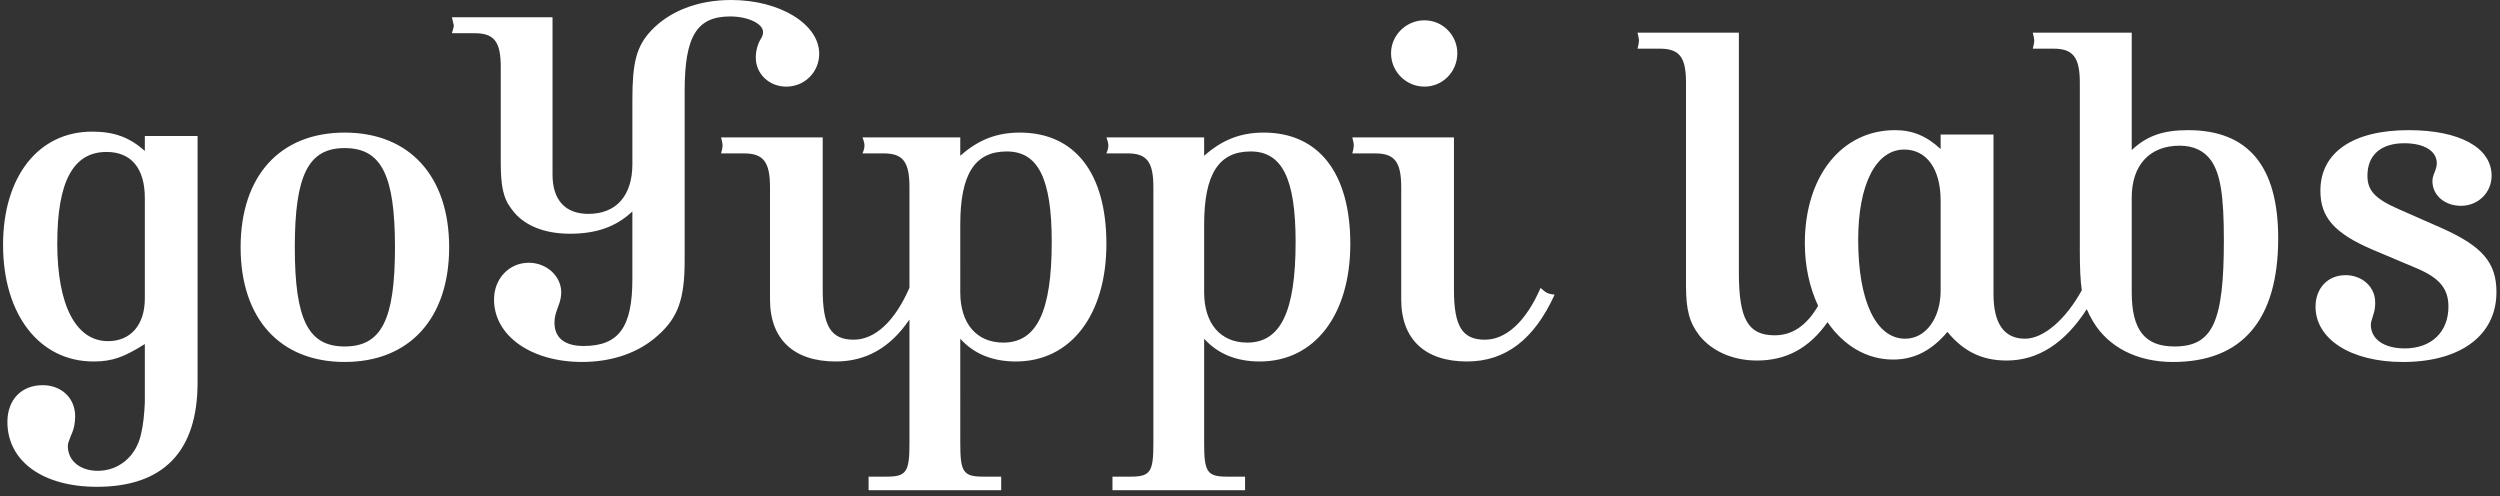 <?xml version="1.0" encoding="iso-8859-1"?>
<!-- Generator: Adobe Illustrator 19.2.1, SVG Export Plug-In . SVG Version: 6.00 Build 0)  -->
<!DOCTYPE svg PUBLIC "-//W3C//DTD SVG 1.1//EN" "http://www.w3.org/Graphics/SVG/1.1/DTD/svg11.dtd">
<svg version="1.1" id="Ebene_1" xmlns="http://www.w3.org/2000/svg" xmlns:xlink="http://www.w3.org/1999/xlink" x="0px" y="0px"
	 viewBox="0 0 408 81" style="enable-background:new 0 0 408 81;" xml:space="preserve">
<rect x="0" y="0" width="408" height="81" fill="#333333" stroke="none"/>
<path style="fill:none;enable-background:new    ;" d="z"/>
<g>
	<defs>
		<rect id="SVGID_1_" x="0.5" width="406.919" height="80"/>
	</defs>
	<clipPath id="SVGID_2_">
		<use xlink:href="#SVGID_1_"  style="overflow:visible;"/>
	</clipPath>
	<path style="clip-path:url(#SVGID_2_);fill:#FFFFFF;" d="M23.636,48.725c0,4.265-2.29,6.95-6.002,6.95
		c-5.21,0-8.288-5.764-8.288-15.952c0-10.109,2.601-14.926,8.049-14.926c4.026,0,6.241,2.687,6.241,7.504V48.725z M32.243,62.467
		V22.191h-8.607v2.449c-2.449-2.212-4.979-3.159-8.607-3.159C6.259,21.481,0.5,28.825,0.5,39.96
		c0,11.373,5.918,19.034,14.764,19.034c3.079,0,4.975-0.713,8.372-2.845v3.871v5.685c-0.084,1.817-0.235,3.553-0.638,5.212
		c-0.788,3.553-3.624,5.922-7.025,5.922c-2.919,0-4.899-1.656-4.899-4.026c0-0.395,0.084-0.632,0.243-1.026l0.235-0.633
		c0.554-1.185,0.713-2.132,0.713-3.237c0-2.923-2.214-5.056-5.293-5.056c-3.477,0-5.763,2.37-5.763,6.002
		c0,6.398,5.763,10.584,14.609,10.584C26.639,79.447,32.243,73.682,32.243,62.467 M64.46,40.356c0,11.845-2.21,16.188-8.217,16.188
		c-5.922,0-8.132-4.343-8.132-16.188c0-11.768,2.21-16.19,8.132-16.19C62.25,24.166,64.46,28.588,64.46,40.356 M73.302,40.356
		c0-11.61-6.476-18.717-17.059-18.717c-10.582,0-16.974,7.107-16.974,18.717c0,11.608,6.392,18.716,16.974,18.716
		C66.826,59.072,73.302,51.964,73.302,40.356 M133.693,8.766c0-4.818-6.401-8.766-14.374-8.766c-5.453,0-10.029,1.817-13.032,4.974
		c-2.45,2.607-3.083,5.293-3.083,11.295v10.504c0,5.132-2.605,8.133-7.181,8.133c-3.792,0-5.851-2.29-5.851-6.396V2.814H73.751
		l0.314,1.343c0,0.236-0.159,0.71-0.314,1.264h3.708c3.166,0,4.265,1.342,4.265,5.528v15.507c0,3.949,0.394,5.923,1.821,7.74
		c1.895,2.604,5.284,3.948,9.475,3.948c4.261,0,7.499-1.106,10.184-3.633v11.057c0,7.818-2.211,10.897-7.969,10.897
		c-3.088,0-4.744-1.342-4.744-3.79c0-0.79,0.155-1.422,0.474-2.29l0.314-0.869c0.164-0.474,0.315-1.185,0.315-1.816
		c0-2.606-2.366-4.818-5.285-4.818c-3.243,0-5.684,2.606-5.684,6.003c0,5.922,6.074,10.187,14.366,10.187
		c4.899,0,9.316-1.5,12.478-4.422c3.163-2.843,4.266-5.845,4.266-12.084V14.848c0-8.926,1.976-12.163,7.424-12.163
		c2.92,0,5.369,1.185,5.369,2.526c0,0.397-0.076,0.711-0.394,1.185c-0.474,0.791-0.789,1.896-0.789,3.002
		c0,2.684,2.211,4.739,4.971,4.739C131.319,14.137,133.693,11.767,133.693,8.766 M171.643,39.486
		c0,11.373-2.449,16.426-7.897,16.426c-4.345,0-7.03-3.079-7.03-8.212V36.643c0-8.212,2.365-11.926,7.583-11.926
		C169.429,24.717,171.643,29.141,171.643,39.486 M180.565,39.803c0-11.531-5.13-18.164-14.135-18.164
		c-3.792,0-6.795,1.184-9.714,3.789v-3h-15.951c0.239,0.632,0.318,1.027,0.318,1.343c0,0.237-0.079,0.71-0.318,1.263h3.473
		c3.162,0,4.186,1.422,4.186,5.528v16.442c-0.007-0.006-0.011-0.008-0.017-0.014c-2.366,5.448-5.608,8.448-9.081,8.448
		c-3.716,0-5.059-2.209-5.059-8.134V22.428h-16.584c0.164,0.632,0.239,1.027,0.239,1.343c0,0.237-0.075,0.71-0.239,1.263h3.712
		c3.163,0,4.27,1.342,4.27,5.528v18.323c0,6.475,3.867,10.109,10.733,10.109c4.999,0,8.948-2.31,12.026-6.855V72.34
		c0,4.658-0.478,5.447-3.712,5.447h-2.957V80h6.669h8.292h6.677v-2.213h-2.969c-3.234,0-3.708-0.789-3.708-5.447V55.281
		c2.214,2.448,5.218,3.713,9.085,3.713C174.722,58.994,180.565,51.411,180.565,39.803 M211.444,39.486
		c0,11.373-2.449,16.426-7.894,16.426c-4.341,0-7.034-3.079-7.034-8.212V36.643c0-8.212,2.374-11.926,7.584-11.926
		C209.238,24.717,211.444,29.141,211.444,39.486 M220.37,39.803c0-11.531-5.134-18.164-14.135-18.164
		c-3.788,0-6.791,1.184-9.719,3.789v-3h-15.951c0.239,0.632,0.319,1.027,0.319,1.343c0,0.237-0.08,0.71-0.319,1.263h3.481
		c3.159,0,4.186,1.422,4.186,5.528V72.34c0,4.658-0.474,5.447-3.712,5.447h-2.965V80h6.677h8.284h6.678v-2.213h-2.957
		c-3.243,0-3.721-0.789-3.721-5.447V55.281c2.215,2.448,5.218,3.713,9.09,3.713C214.527,58.994,220.37,51.411,220.37,39.803
		 M237.835,8.688c0-2.923-2.365-5.372-5.364-5.372c-3.004,0-5.453,2.449-5.453,5.372c0,3,2.449,5.449,5.453,5.449
		C235.47,14.137,237.835,11.688,237.835,8.688 M253.711,48.094c-1.183-0.157-1.418-0.316-2.29-1.104
		c-2.366,5.448-5.608,8.448-9.081,8.448c-3.712,0-5.054-2.209-5.054-8.134V22.428h-16.589c0.163,0.632,0.243,1.027,0.243,1.343
		c0,0.237-0.08,0.71-0.243,1.263h3.716c3.159,0,4.266,1.342,4.266,5.528v18.323c0,6.475,3.867,10.109,10.738,10.109
		C245.738,58.994,250.398,55.36,253.711,48.094"/>
	<path style="clip-path:url(#SVGID_2_);fill:#FFFFFF;" d="M360.878,26.228c-1.109-1.583-2.85-2.454-5.145-2.454
		c-4.908,0-7.836,3.166-7.836,8.469v15.435c0,6.174,2.137,8.865,6.965,8.865c6.253,0,8.074-3.957,8.074-17.334
		C362.936,31.927,362.382,28.444,360.878,26.228 M316.711,32.718c0-5.145-2.295-8.311-5.936-8.311c-4.591,0-7.52,5.62-7.52,14.723
		c0,10.052,2.929,16.147,7.678,16.147c3.325,0,5.778-3.325,5.778-7.836V32.718z M354.625,59.076c-5.779,0-10.528-2.374-13.061-6.649
		c-0.405-0.682-0.731-1.317-1.003-1.972c-3.577,5.56-7.954,8.384-13.085,8.384c-4.037,0-7.045-1.504-9.657-4.67
		c-2.612,3.087-5.461,4.511-8.865,4.511c-4.362,0-8.11-2.333-10.704-6.1c-2.994,4.241-6.718,6.259-11.537,6.259
		c-3.879,0-7.282-1.504-9.34-4.037c-1.663-2.137-2.217-4.195-2.217-8.232V13.484c0-4.116-1.029-5.541-4.274-5.541h-3.641
		c0.158-0.554,0.238-1.028,0.238-1.266c0-0.316-0.08-0.712-0.238-1.346h16.543v39.181c0,7.599,1.504,10.211,5.857,10.211
		c2.885,0,5.217-1.616,7.076-4.811c-1.364-2.921-2.168-6.391-2.168-10.228c0-10.923,6.015-18.443,14.722-18.443
		c2.849,0,5.145,0.95,7.44,3.087v-2.374h8.628v26.041c0,4.828,1.741,7.282,5.145,7.282c3.031,0,6.661-3.152,9.265-7.912
		c-0.235-1.604-0.322-3.598-0.322-6.494V13.484c0-4.116-1.108-5.541-4.274-5.541h-3.404c0.159-0.554,0.238-1.028,0.238-1.266
		c0-0.316-0.079-0.712-0.238-1.346h16.148v19.155c2.453-2.295,5.065-3.245,9.181-3.245c9.815,0,14.723,5.857,14.723,17.651
		C371.801,52.19,365.943,59.076,354.625,59.076 M401.641,33.589c-2.691,0-4.67-1.741-4.67-4.037c0-0.554,0.158-0.95,0.475-1.741
		c0.158-0.475,0.237-0.792,0.237-1.187c0-1.979-2.058-3.246-5.303-3.246c-3.799,0-6.015,1.9-6.015,5.304
		c0,2.453,1.266,3.799,5.303,5.54l6.649,2.929c6.807,3.008,9.102,5.699,9.102,10.527c0,7.045-5.857,11.398-15.276,11.398
		c-8.47,0-14.248-3.72-14.248-9.023c0-3.008,1.979-5.145,4.908-5.145c2.691,0,4.828,1.9,4.828,4.432
		c0,0.792-0.079,1.346-0.317,2.058c-0.237,0.792-0.395,1.188-0.395,1.583c0,2.375,2.137,3.879,5.54,3.879
		c4.354,0,7.124-2.691,7.124-6.807c0-2.929-1.425-4.67-5.145-6.253l-7.124-3.008c-6.332-2.691-8.627-5.303-8.627-9.657
		c0-6.253,5.303-9.894,14.405-9.894c8.312,0,13.536,2.85,13.536,7.441C406.628,31.452,404.411,33.589,401.641,33.589"/>
</g>
</svg>
